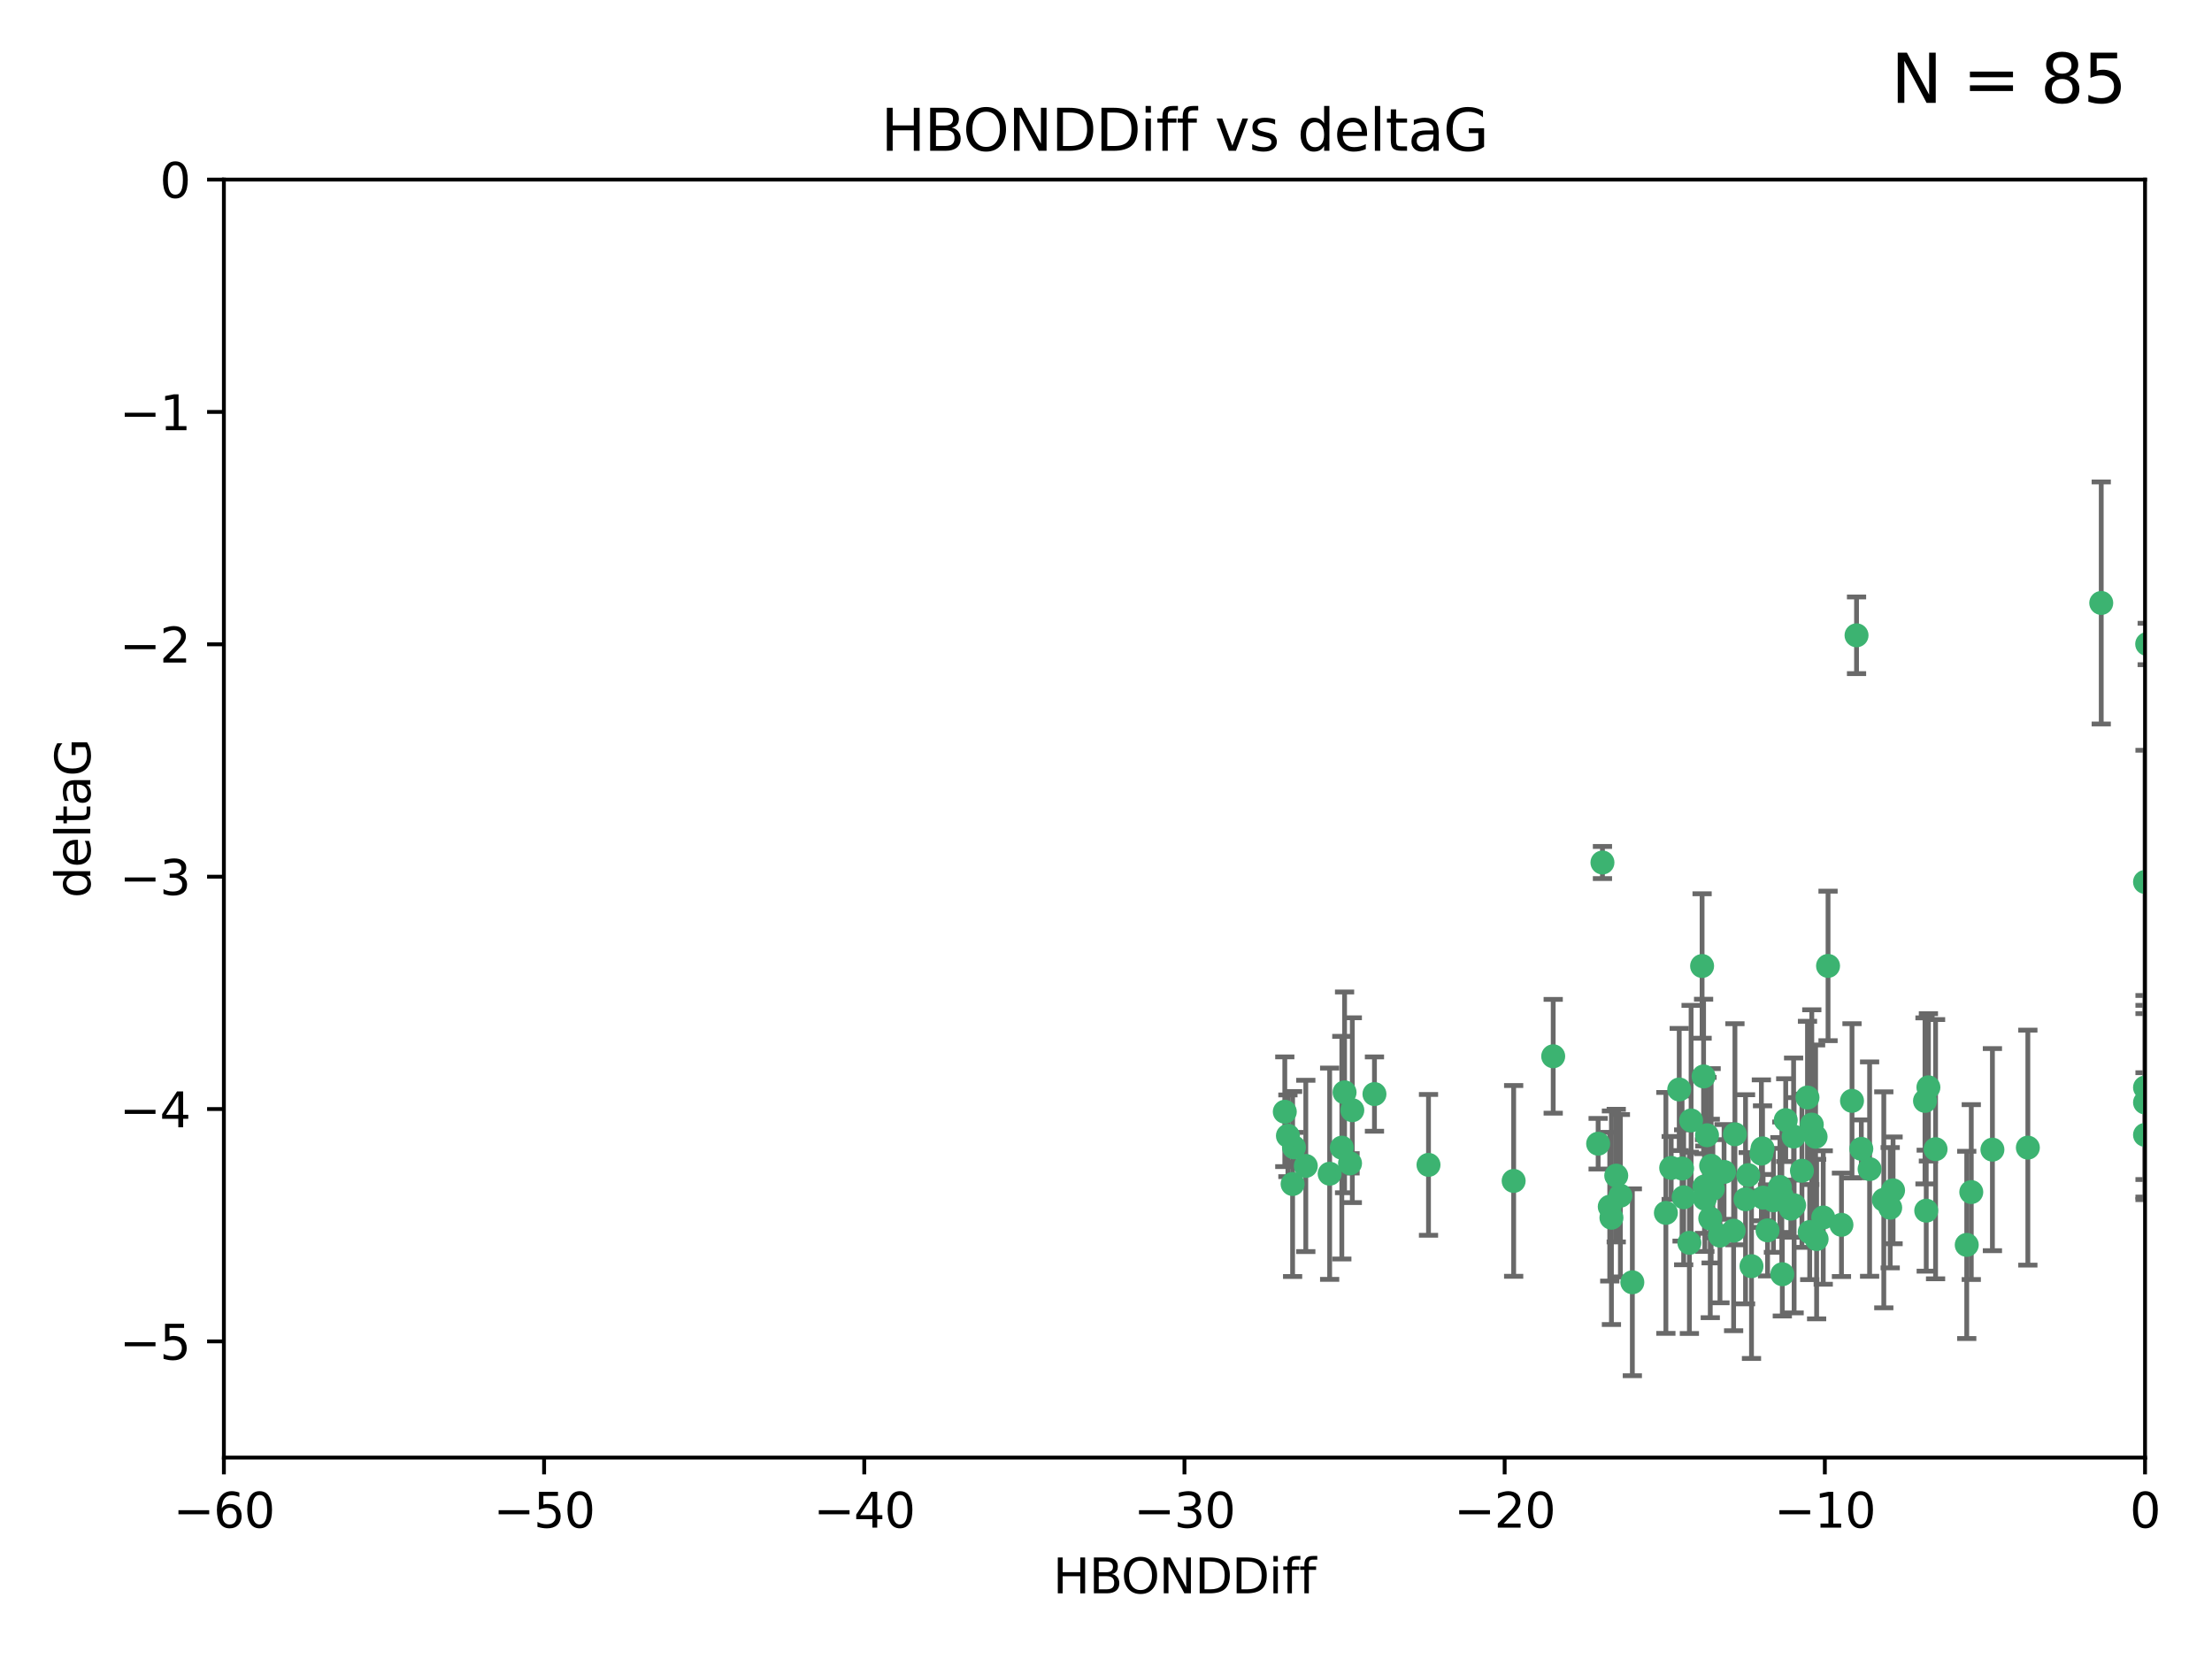 <?xml version="1.0" encoding="utf-8" standalone="no"?>
<!DOCTYPE svg PUBLIC "-//W3C//DTD SVG 1.1//EN"
  "http://www.w3.org/Graphics/SVG/1.1/DTD/svg11.dtd">
<svg xmlns:xlink="http://www.w3.org/1999/xlink" width="460.8pt" height="345.6pt" viewBox="0 0 460.8 345.6" xmlns="http://www.w3.org/2000/svg" version="1.1">
 <defs>
  <style type="text/css">*{stroke-linejoin: round; stroke-linecap: butt}</style>
 </defs>
 <g id="figure_1">
  <g id="patch_1">
   <path d="M 0 345.6 
L 460.8 345.6 
L 460.8 0 
L 0 0 
z
" style="fill: #ffffff"/>
  </g>
  <g id="axes_1">
   <g id="patch_2">
    <path d="M 46.64 303.64 
L 446.85 303.64 
L 446.85 37.411 
L 46.64 37.411 
z
" style="fill: #ffffff"/>
   </g>
   <g id="PathCollection_1">
    <defs>
     <path id="mcc7eac11ce" d="M 0 1.118 
C 0.297 1.118 0.581 1 0.791 0.791 
C 1 0.581 1.118 0.297 1.118 0 
C 1.118 -0.297 1 -0.581 0.791 -0.791 
C 0.581 -1 0.297 -1.118 0 -1.118 
C -0.297 -1.118 -0.581 -1 -0.791 -0.791 
C -1 -0.581 -1.118 -0.297 -1.118 0 
C -1.118 0.297 -1 0.581 -0.791 0.791 
C -0.581 1 -0.297 1.118 0 1.118 
z
" style="stroke: #3cb371"/>
    </defs>
    <g clip-path="url(#pa9f3ffede5)">
     <use xlink:href="#mcc7eac11ce" x="335.341" y="251.376" style="fill: #3cb371; stroke: #3cb371"/>
     <use xlink:href="#mcc7eac11ce" x="364.189" y="244.802" style="fill: #3cb371; stroke: #3cb371"/>
     <use xlink:href="#mcc7eac11ce" x="351.931" y="258.906" style="fill: #3cb371; stroke: #3cb371"/>
     <use xlink:href="#mcc7eac11ce" x="368.215" y="256.313" style="fill: #3cb371; stroke: #3cb371"/>
     <use xlink:href="#mcc7eac11ce" x="373.059" y="251.786" style="fill: #3cb371; stroke: #3cb371"/>
     <use xlink:href="#mcc7eac11ce" x="377.43" y="234.279" style="fill: #3cb371; stroke: #3cb371"/>
     <use xlink:href="#mcc7eac11ce" x="337.557" y="249.089" style="fill: #3cb371; stroke: #3cb371"/>
     <use xlink:href="#mcc7eac11ce" x="373.64" y="236.761" style="fill: #3cb371; stroke: #3cb371"/>
     <use xlink:href="#mcc7eac11ce" x="340.047" y="267.123" style="fill: #3cb371; stroke: #3cb371"/>
     <use xlink:href="#mcc7eac11ce" x="335.69" y="253.675" style="fill: #3cb371; stroke: #3cb371"/>
     <use xlink:href="#mcc7eac11ce" x="272.022" y="242.885" style="fill: #3cb371; stroke: #3cb371"/>
     <use xlink:href="#mcc7eac11ce" x="371.188" y="249.184" style="fill: #3cb371; stroke: #3cb371"/>
     <use xlink:href="#mcc7eac11ce" x="336.694" y="244.904" style="fill: #3cb371; stroke: #3cb371"/>
     <use xlink:href="#mcc7eac11ce" x="315.323" y="246.006" style="fill: #3cb371; stroke: #3cb371"/>
     <use xlink:href="#mcc7eac11ce" x="383.608" y="255.153" style="fill: #3cb371; stroke: #3cb371"/>
     <use xlink:href="#mcc7eac11ce" x="269.556" y="239.006" style="fill: #3cb371; stroke: #3cb371"/>
     <use xlink:href="#mcc7eac11ce" x="361.144" y="256.374" style="fill: #3cb371; stroke: #3cb371"/>
     <use xlink:href="#mcc7eac11ce" x="366.927" y="240.322" style="fill: #3cb371; stroke: #3cb371"/>
     <use xlink:href="#mcc7eac11ce" x="350.738" y="249.42" style="fill: #3cb371; stroke: #3cb371"/>
     <use xlink:href="#mcc7eac11ce" x="378.435" y="258.124" style="fill: #3cb371; stroke: #3cb371"/>
     <use xlink:href="#mcc7eac11ce" x="280.099" y="227.56" style="fill: #3cb371; stroke: #3cb371"/>
     <use xlink:href="#mcc7eac11ce" x="281.711" y="231.275" style="fill: #3cb371; stroke: #3cb371"/>
     <use xlink:href="#mcc7eac11ce" x="332.922" y="238.257" style="fill: #3cb371; stroke: #3cb371"/>
     <use xlink:href="#mcc7eac11ce" x="279.527" y="239.079" style="fill: #3cb371; stroke: #3cb371"/>
     <use xlink:href="#mcc7eac11ce" x="361.418" y="236.29" style="fill: #3cb371; stroke: #3cb371"/>
     <use xlink:href="#mcc7eac11ce" x="370.791" y="247.264" style="fill: #3cb371; stroke: #3cb371"/>
     <use xlink:href="#mcc7eac11ce" x="348.14" y="243.297" style="fill: #3cb371; stroke: #3cb371"/>
     <use xlink:href="#mcc7eac11ce" x="352.286" y="233.408" style="fill: #3cb371; stroke: #3cb371"/>
     <use xlink:href="#mcc7eac11ce" x="378.221" y="236.812" style="fill: #3cb371; stroke: #3cb371"/>
     <use xlink:href="#mcc7eac11ce" x="363.626" y="249.834" style="fill: #3cb371; stroke: #3cb371"/>
     <use xlink:href="#mcc7eac11ce" x="281.237" y="242.343" style="fill: #3cb371; stroke: #3cb371"/>
     <use xlink:href="#mcc7eac11ce" x="389.473" y="243.546" style="fill: #3cb371; stroke: #3cb371"/>
     <use xlink:href="#mcc7eac11ce" x="347.034" y="252.67" style="fill: #3cb371; stroke: #3cb371"/>
     <use xlink:href="#mcc7eac11ce" x="276.992" y="244.506" style="fill: #3cb371; stroke: #3cb371"/>
     <use xlink:href="#mcc7eac11ce" x="269.274" y="246.652" style="fill: #3cb371; stroke: #3cb371"/>
     <use xlink:href="#mcc7eac11ce" x="356.28" y="253.824" style="fill: #3cb371; stroke: #3cb371"/>
     <use xlink:href="#mcc7eac11ce" x="358.301" y="257.405" style="fill: #3cb371; stroke: #3cb371"/>
     <use xlink:href="#mcc7eac11ce" x="373.75" y="251.078" style="fill: #3cb371; stroke: #3cb371"/>
     <use xlink:href="#mcc7eac11ce" x="364.868" y="263.771" style="fill: #3cb371; stroke: #3cb371"/>
     <use xlink:href="#mcc7eac11ce" x="355.151" y="249.721" style="fill: #3cb371; stroke: #3cb371"/>
     <use xlink:href="#mcc7eac11ce" x="367.286" y="249.489" style="fill: #3cb371; stroke: #3cb371"/>
     <use xlink:href="#mcc7eac11ce" x="379.813" y="253.628" style="fill: #3cb371; stroke: #3cb371"/>
     <use xlink:href="#mcc7eac11ce" x="393.763" y="251.587" style="fill: #3cb371; stroke: #3cb371"/>
     <use xlink:href="#mcc7eac11ce" x="367.169" y="239.231" style="fill: #3cb371; stroke: #3cb371"/>
     <use xlink:href="#mcc7eac11ce" x="356.818" y="247.636" style="fill: #3cb371; stroke: #3cb371"/>
     <use xlink:href="#mcc7eac11ce" x="375.375" y="243.883" style="fill: #3cb371; stroke: #3cb371"/>
     <use xlink:href="#mcc7eac11ce" x="380.815" y="201.217" style="fill: #3cb371; stroke: #3cb371"/>
     <use xlink:href="#mcc7eac11ce" x="369.439" y="250.053" style="fill: #3cb371; stroke: #3cb371"/>
     <use xlink:href="#mcc7eac11ce" x="286.325" y="227.915" style="fill: #3cb371; stroke: #3cb371"/>
     <use xlink:href="#mcc7eac11ce" x="371.289" y="265.443" style="fill: #3cb371; stroke: #3cb371"/>
     <use xlink:href="#mcc7eac11ce" x="392.43" y="249.947" style="fill: #3cb371; stroke: #3cb371"/>
     <use xlink:href="#mcc7eac11ce" x="376.997" y="256.665" style="fill: #3cb371; stroke: #3cb371"/>
     <use xlink:href="#mcc7eac11ce" x="355.078" y="247.167" style="fill: #3cb371; stroke: #3cb371"/>
     <use xlink:href="#mcc7eac11ce" x="387.747" y="239.326" style="fill: #3cb371; stroke: #3cb371"/>
     <use xlink:href="#mcc7eac11ce" x="385.806" y="229.326" style="fill: #3cb371; stroke: #3cb371"/>
     <use xlink:href="#mcc7eac11ce" x="354.578" y="201.236" style="fill: #3cb371; stroke: #3cb371"/>
     <use xlink:href="#mcc7eac11ce" x="356.461" y="242.854" style="fill: #3cb371; stroke: #3cb371"/>
     <use xlink:href="#mcc7eac11ce" x="386.75" y="132.347" style="fill: #3cb371; stroke: #3cb371"/>
     <use xlink:href="#mcc7eac11ce" x="359.153" y="244.134" style="fill: #3cb371; stroke: #3cb371"/>
     <use xlink:href="#mcc7eac11ce" x="371.999" y="233.345" style="fill: #3cb371; stroke: #3cb371"/>
     <use xlink:href="#mcc7eac11ce" x="350.408" y="243.424" style="fill: #3cb371; stroke: #3cb371"/>
     <use xlink:href="#mcc7eac11ce" x="409.709" y="259.335" style="fill: #3cb371; stroke: #3cb371"/>
     <use xlink:href="#mcc7eac11ce" x="354.889" y="224.244" style="fill: #3cb371; stroke: #3cb371"/>
     <use xlink:href="#mcc7eac11ce" x="267.647" y="231.598" style="fill: #3cb371; stroke: #3cb371"/>
     <use xlink:href="#mcc7eac11ce" x="437.727" y="125.606" style="fill: #3cb371; stroke: #3cb371"/>
     <use xlink:href="#mcc7eac11ce" x="268.297" y="236.603" style="fill: #3cb371; stroke: #3cb371"/>
     <use xlink:href="#mcc7eac11ce" x="446.85" y="236.42" style="fill: #3cb371; stroke: #3cb371"/>
     <use xlink:href="#mcc7eac11ce" x="401.269" y="252.205" style="fill: #3cb371; stroke: #3cb371"/>
     <use xlink:href="#mcc7eac11ce" x="410.653" y="248.33" style="fill: #3cb371; stroke: #3cb371"/>
     <use xlink:href="#mcc7eac11ce" x="323.561" y="220.042" style="fill: #3cb371; stroke: #3cb371"/>
     <use xlink:href="#mcc7eac11ce" x="297.583" y="242.663" style="fill: #3cb371; stroke: #3cb371"/>
     <use xlink:href="#mcc7eac11ce" x="355.603" y="236.492" style="fill: #3cb371; stroke: #3cb371"/>
     <use xlink:href="#mcc7eac11ce" x="376.533" y="228.634" style="fill: #3cb371; stroke: #3cb371"/>
     <use xlink:href="#mcc7eac11ce" x="401.723" y="226.513" style="fill: #3cb371; stroke: #3cb371"/>
     <use xlink:href="#mcc7eac11ce" x="401.013" y="229.336" style="fill: #3cb371; stroke: #3cb371"/>
     <use xlink:href="#mcc7eac11ce" x="422.439" y="239.073" style="fill: #3cb371; stroke: #3cb371"/>
     <use xlink:href="#mcc7eac11ce" x="446.85" y="183.726" style="fill: #3cb371; stroke: #3cb371"/>
     <use xlink:href="#mcc7eac11ce" x="349.815" y="226.96" style="fill: #3cb371; stroke: #3cb371"/>
     <use xlink:href="#mcc7eac11ce" x="446.85" y="229.664" style="fill: #3cb371; stroke: #3cb371"/>
     <use xlink:href="#mcc7eac11ce" x="394.36" y="247.971" style="fill: #3cb371; stroke: #3cb371"/>
     <use xlink:href="#mcc7eac11ce" x="415.057" y="239.49" style="fill: #3cb371; stroke: #3cb371"/>
     <use xlink:href="#mcc7eac11ce" x="403.215" y="239.393" style="fill: #3cb371; stroke: #3cb371"/>
     <use xlink:href="#mcc7eac11ce" x="447.3" y="134.155" style="fill: #3cb371; stroke: #3cb371"/>
     <use xlink:href="#mcc7eac11ce" x="333.82" y="179.678" style="fill: #3cb371; stroke: #3cb371"/>
     <use xlink:href="#mcc7eac11ce" x="446.85" y="226.55" style="fill: #3cb371; stroke: #3cb371"/>
    </g>
   </g>
   <g id="matplotlib.axis_1">
    <g id="xtick_1">
     <g id="line2d_1">
      <defs>
       <path id="md12e8093ef" d="M 0 0 
L 0 3.5 
" style="stroke: #000000; stroke-width: 0.8"/>
      </defs>
      <g>
       <use xlink:href="#md12e8093ef" x="46.64" y="303.64" style="stroke: #000000; stroke-width: 0.8"/>
      </g>
     </g>
     <g id="text_1">
      <!-- −60 -->
      <g transform="translate(36.088 318.238)scale(0.1 -0.1)">
       <defs>
        <path id="DejaVuSans-2212" d="M 678 2272 
L 4684 2272 
L 4684 1741 
L 678 1741 
L 678 2272 
z
" transform="scale(0.016)"/>
        <path id="DejaVuSans-36" d="M 2113 2584 
Q 1688 2584 1439 2293 
Q 1191 2003 1191 1497 
Q 1191 994 1439 701 
Q 1688 409 2113 409 
Q 2538 409 2786 701 
Q 3034 994 3034 1497 
Q 3034 2003 2786 2293 
Q 2538 2584 2113 2584 
z
M 3366 4563 
L 3366 3988 
Q 3128 4100 2886 4159 
Q 2644 4219 2406 4219 
Q 1781 4219 1451 3797 
Q 1122 3375 1075 2522 
Q 1259 2794 1537 2939 
Q 1816 3084 2150 3084 
Q 2853 3084 3261 2657 
Q 3669 2231 3669 1497 
Q 3669 778 3244 343 
Q 2819 -91 2113 -91 
Q 1303 -91 875 529 
Q 447 1150 447 2328 
Q 447 3434 972 4092 
Q 1497 4750 2381 4750 
Q 2619 4750 2861 4703 
Q 3103 4656 3366 4563 
z
" transform="scale(0.016)"/>
        <path id="DejaVuSans-30" d="M 2034 4250 
Q 1547 4250 1301 3770 
Q 1056 3291 1056 2328 
Q 1056 1369 1301 889 
Q 1547 409 2034 409 
Q 2525 409 2770 889 
Q 3016 1369 3016 2328 
Q 3016 3291 2770 3770 
Q 2525 4250 2034 4250 
z
M 2034 4750 
Q 2819 4750 3233 4129 
Q 3647 3509 3647 2328 
Q 3647 1150 3233 529 
Q 2819 -91 2034 -91 
Q 1250 -91 836 529 
Q 422 1150 422 2328 
Q 422 3509 836 4129 
Q 1250 4750 2034 4750 
z
" transform="scale(0.016)"/>
       </defs>
       <use xlink:href="#DejaVuSans-2212"/>
       <use xlink:href="#DejaVuSans-36" x="83.789"/>
       <use xlink:href="#DejaVuSans-30" x="147.412"/>
      </g>
     </g>
    </g>
    <g id="xtick_2">
     <g id="line2d_2">
      <g>
       <use xlink:href="#md12e8093ef" x="113.342" y="303.64" style="stroke: #000000; stroke-width: 0.8"/>
      </g>
     </g>
     <g id="text_2">
      <!-- −50 -->
      <g transform="translate(102.789 318.238)scale(0.1 -0.1)">
       <defs>
        <path id="DejaVuSans-35" d="M 691 4666 
L 3169 4666 
L 3169 4134 
L 1269 4134 
L 1269 2991 
Q 1406 3038 1543 3061 
Q 1681 3084 1819 3084 
Q 2600 3084 3056 2656 
Q 3513 2228 3513 1497 
Q 3513 744 3044 326 
Q 2575 -91 1722 -91 
Q 1428 -91 1123 -41 
Q 819 9 494 109 
L 494 744 
Q 775 591 1075 516 
Q 1375 441 1709 441 
Q 2250 441 2565 725 
Q 2881 1009 2881 1497 
Q 2881 1984 2565 2268 
Q 2250 2553 1709 2553 
Q 1456 2553 1204 2497 
Q 953 2441 691 2322 
L 691 4666 
z
" transform="scale(0.016)"/>
       </defs>
       <use xlink:href="#DejaVuSans-2212"/>
       <use xlink:href="#DejaVuSans-35" x="83.789"/>
       <use xlink:href="#DejaVuSans-30" x="147.412"/>
      </g>
     </g>
    </g>
    <g id="xtick_3">
     <g id="line2d_3">
      <g>
       <use xlink:href="#md12e8093ef" x="180.043" y="303.64" style="stroke: #000000; stroke-width: 0.8"/>
      </g>
     </g>
     <g id="text_3">
      <!-- −40 -->
      <g transform="translate(169.491 318.238)scale(0.1 -0.1)">
       <defs>
        <path id="DejaVuSans-34" d="M 2419 4116 
L 825 1625 
L 2419 1625 
L 2419 4116 
z
M 2253 4666 
L 3047 4666 
L 3047 1625 
L 3713 1625 
L 3713 1100 
L 3047 1100 
L 3047 0 
L 2419 0 
L 2419 1100 
L 313 1100 
L 313 1709 
L 2253 4666 
z
" transform="scale(0.016)"/>
       </defs>
       <use xlink:href="#DejaVuSans-2212"/>
       <use xlink:href="#DejaVuSans-34" x="83.789"/>
       <use xlink:href="#DejaVuSans-30" x="147.412"/>
      </g>
     </g>
    </g>
    <g id="xtick_4">
     <g id="line2d_4">
      <g>
       <use xlink:href="#md12e8093ef" x="246.745" y="303.64" style="stroke: #000000; stroke-width: 0.8"/>
      </g>
     </g>
     <g id="text_4">
      <!-- −30 -->
      <g transform="translate(236.193 318.238)scale(0.1 -0.1)">
       <defs>
        <path id="DejaVuSans-33" d="M 2597 2516 
Q 3050 2419 3304 2112 
Q 3559 1806 3559 1356 
Q 3559 666 3084 287 
Q 2609 -91 1734 -91 
Q 1441 -91 1130 -33 
Q 819 25 488 141 
L 488 750 
Q 750 597 1062 519 
Q 1375 441 1716 441 
Q 2309 441 2620 675 
Q 2931 909 2931 1356 
Q 2931 1769 2642 2001 
Q 2353 2234 1838 2234 
L 1294 2234 
L 1294 2753 
L 1863 2753 
Q 2328 2753 2575 2939 
Q 2822 3125 2822 3475 
Q 2822 3834 2567 4026 
Q 2313 4219 1838 4219 
Q 1578 4219 1281 4162 
Q 984 4106 628 3988 
L 628 4550 
Q 988 4650 1302 4700 
Q 1616 4750 1894 4750 
Q 2613 4750 3031 4423 
Q 3450 4097 3450 3541 
Q 3450 3153 3228 2886 
Q 3006 2619 2597 2516 
z
" transform="scale(0.016)"/>
       </defs>
       <use xlink:href="#DejaVuSans-2212"/>
       <use xlink:href="#DejaVuSans-33" x="83.789"/>
       <use xlink:href="#DejaVuSans-30" x="147.412"/>
      </g>
     </g>
    </g>
    <g id="xtick_5">
     <g id="line2d_5">
      <g>
       <use xlink:href="#md12e8093ef" x="313.447" y="303.64" style="stroke: #000000; stroke-width: 0.8"/>
      </g>
     </g>
     <g id="text_5">
      <!-- −20 -->
      <g transform="translate(302.894 318.238)scale(0.1 -0.1)">
       <defs>
        <path id="DejaVuSans-32" d="M 1228 531 
L 3431 531 
L 3431 0 
L 469 0 
L 469 531 
Q 828 903 1448 1529 
Q 2069 2156 2228 2338 
Q 2531 2678 2651 2914 
Q 2772 3150 2772 3378 
Q 2772 3750 2511 3984 
Q 2250 4219 1831 4219 
Q 1534 4219 1204 4116 
Q 875 4013 500 3803 
L 500 4441 
Q 881 4594 1212 4672 
Q 1544 4750 1819 4750 
Q 2544 4750 2975 4387 
Q 3406 4025 3406 3419 
Q 3406 3131 3298 2873 
Q 3191 2616 2906 2266 
Q 2828 2175 2409 1742 
Q 1991 1309 1228 531 
z
" transform="scale(0.016)"/>
       </defs>
       <use xlink:href="#DejaVuSans-2212"/>
       <use xlink:href="#DejaVuSans-32" x="83.789"/>
       <use xlink:href="#DejaVuSans-30" x="147.412"/>
      </g>
     </g>
    </g>
    <g id="xtick_6">
     <g id="line2d_6">
      <g>
       <use xlink:href="#md12e8093ef" x="380.148" y="303.64" style="stroke: #000000; stroke-width: 0.8"/>
      </g>
     </g>
     <g id="text_6">
      <!-- −10 -->
      <g transform="translate(369.596 318.238)scale(0.1 -0.1)">
       <defs>
        <path id="DejaVuSans-31" d="M 794 531 
L 1825 531 
L 1825 4091 
L 703 3866 
L 703 4441 
L 1819 4666 
L 2450 4666 
L 2450 531 
L 3481 531 
L 3481 0 
L 794 0 
L 794 531 
z
" transform="scale(0.016)"/>
       </defs>
       <use xlink:href="#DejaVuSans-2212"/>
       <use xlink:href="#DejaVuSans-31" x="83.789"/>
       <use xlink:href="#DejaVuSans-30" x="147.412"/>
      </g>
     </g>
    </g>
    <g id="xtick_7">
     <g id="line2d_7">
      <g>
       <use xlink:href="#md12e8093ef" x="446.85" y="303.64" style="stroke: #000000; stroke-width: 0.8"/>
      </g>
     </g>
     <g id="text_7">
      <!-- 0 -->
      <g transform="translate(443.669 318.238)scale(0.1 -0.1)">
       <use xlink:href="#DejaVuSans-30"/>
      </g>
     </g>
    </g>
    <g id="text_8">
     <!-- HBONDDiff -->
     <g transform="translate(219.356 331.917)scale(0.1 -0.1)">
      <defs>
       <path id="DejaVuSans-48" d="M 628 4666 
L 1259 4666 
L 1259 2753 
L 3553 2753 
L 3553 4666 
L 4184 4666 
L 4184 0 
L 3553 0 
L 3553 2222 
L 1259 2222 
L 1259 0 
L 628 0 
L 628 4666 
z
" transform="scale(0.016)"/>
       <path id="DejaVuSans-42" d="M 1259 2228 
L 1259 519 
L 2272 519 
Q 2781 519 3026 730 
Q 3272 941 3272 1375 
Q 3272 1813 3026 2020 
Q 2781 2228 2272 2228 
L 1259 2228 
z
M 1259 4147 
L 1259 2741 
L 2194 2741 
Q 2656 2741 2882 2914 
Q 3109 3088 3109 3444 
Q 3109 3797 2882 3972 
Q 2656 4147 2194 4147 
L 1259 4147 
z
M 628 4666 
L 2241 4666 
Q 2963 4666 3353 4366 
Q 3744 4066 3744 3513 
Q 3744 3084 3544 2831 
Q 3344 2578 2956 2516 
Q 3422 2416 3680 2098 
Q 3938 1781 3938 1306 
Q 3938 681 3513 340 
Q 3088 0 2303 0 
L 628 0 
L 628 4666 
z
" transform="scale(0.016)"/>
       <path id="DejaVuSans-4f" d="M 2522 4238 
Q 1834 4238 1429 3725 
Q 1025 3213 1025 2328 
Q 1025 1447 1429 934 
Q 1834 422 2522 422 
Q 3209 422 3611 934 
Q 4013 1447 4013 2328 
Q 4013 3213 3611 3725 
Q 3209 4238 2522 4238 
z
M 2522 4750 
Q 3503 4750 4090 4092 
Q 4678 3434 4678 2328 
Q 4678 1225 4090 567 
Q 3503 -91 2522 -91 
Q 1538 -91 948 565 
Q 359 1222 359 2328 
Q 359 3434 948 4092 
Q 1538 4750 2522 4750 
z
" transform="scale(0.016)"/>
       <path id="DejaVuSans-4e" d="M 628 4666 
L 1478 4666 
L 3547 763 
L 3547 4666 
L 4159 4666 
L 4159 0 
L 3309 0 
L 1241 3903 
L 1241 0 
L 628 0 
L 628 4666 
z
" transform="scale(0.016)"/>
       <path id="DejaVuSans-44" d="M 1259 4147 
L 1259 519 
L 2022 519 
Q 2988 519 3436 956 
Q 3884 1394 3884 2338 
Q 3884 3275 3436 3711 
Q 2988 4147 2022 4147 
L 1259 4147 
z
M 628 4666 
L 1925 4666 
Q 3281 4666 3915 4102 
Q 4550 3538 4550 2338 
Q 4550 1131 3912 565 
Q 3275 0 1925 0 
L 628 0 
L 628 4666 
z
" transform="scale(0.016)"/>
       <path id="DejaVuSans-69" d="M 603 3500 
L 1178 3500 
L 1178 0 
L 603 0 
L 603 3500 
z
M 603 4863 
L 1178 4863 
L 1178 4134 
L 603 4134 
L 603 4863 
z
" transform="scale(0.016)"/>
       <path id="DejaVuSans-66" d="M 2375 4863 
L 2375 4384 
L 1825 4384 
Q 1516 4384 1395 4259 
Q 1275 4134 1275 3809 
L 1275 3500 
L 2222 3500 
L 2222 3053 
L 1275 3053 
L 1275 0 
L 697 0 
L 697 3053 
L 147 3053 
L 147 3500 
L 697 3500 
L 697 3744 
Q 697 4328 969 4595 
Q 1241 4863 1831 4863 
L 2375 4863 
z
" transform="scale(0.016)"/>
      </defs>
      <use xlink:href="#DejaVuSans-48"/>
      <use xlink:href="#DejaVuSans-42" x="75.195"/>
      <use xlink:href="#DejaVuSans-4f" x="142.049"/>
      <use xlink:href="#DejaVuSans-4e" x="220.76"/>
      <use xlink:href="#DejaVuSans-44" x="295.564"/>
      <use xlink:href="#DejaVuSans-44" x="372.566"/>
      <use xlink:href="#DejaVuSans-69" x="449.568"/>
      <use xlink:href="#DejaVuSans-66" x="477.352"/>
      <use xlink:href="#DejaVuSans-66" x="512.557"/>
     </g>
    </g>
   </g>
   <g id="matplotlib.axis_2">
    <g id="ytick_1">
     <g id="line2d_8">
      <defs>
       <path id="mfa9d9ffec0" d="M 0 0 
L -3.5 0 
" style="stroke: #000000; stroke-width: 0.8"/>
      </defs>
      <g>
       <use xlink:href="#mfa9d9ffec0" x="46.64" y="279.437" style="stroke: #000000; stroke-width: 0.8"/>
      </g>
     </g>
     <g id="text_9">
      <!-- −5 -->
      <g transform="translate(24.898 283.237)scale(0.1 -0.1)">
       <use xlink:href="#DejaVuSans-2212"/>
       <use xlink:href="#DejaVuSans-35" x="83.789"/>
      </g>
     </g>
    </g>
    <g id="ytick_2">
     <g id="line2d_9">
      <g>
       <use xlink:href="#mfa9d9ffec0" x="46.64" y="231.032" style="stroke: #000000; stroke-width: 0.8"/>
      </g>
     </g>
     <g id="text_10">
      <!-- −4 -->
      <g transform="translate(24.898 234.831)scale(0.1 -0.1)">
       <use xlink:href="#DejaVuSans-2212"/>
       <use xlink:href="#DejaVuSans-34" x="83.789"/>
      </g>
     </g>
    </g>
    <g id="ytick_3">
     <g id="line2d_10">
      <g>
       <use xlink:href="#mfa9d9ffec0" x="46.64" y="182.627" style="stroke: #000000; stroke-width: 0.8"/>
      </g>
     </g>
     <g id="text_11">
      <!-- −3 -->
      <g transform="translate(24.898 186.426)scale(0.1 -0.1)">
       <use xlink:href="#DejaVuSans-2212"/>
       <use xlink:href="#DejaVuSans-33" x="83.789"/>
      </g>
     </g>
    </g>
    <g id="ytick_4">
     <g id="line2d_11">
      <g>
       <use xlink:href="#mfa9d9ffec0" x="46.64" y="134.222" style="stroke: #000000; stroke-width: 0.8"/>
      </g>
     </g>
     <g id="text_12">
      <!-- −2 -->
      <g transform="translate(24.898 138.021)scale(0.1 -0.1)">
       <use xlink:href="#DejaVuSans-2212"/>
       <use xlink:href="#DejaVuSans-32" x="83.789"/>
      </g>
     </g>
    </g>
    <g id="ytick_5">
     <g id="line2d_12">
      <g>
       <use xlink:href="#mfa9d9ffec0" x="46.64" y="85.816" style="stroke: #000000; stroke-width: 0.8"/>
      </g>
     </g>
     <g id="text_13">
      <!-- −1 -->
      <g transform="translate(24.898 89.616)scale(0.1 -0.1)">
       <use xlink:href="#DejaVuSans-2212"/>
       <use xlink:href="#DejaVuSans-31" x="83.789"/>
      </g>
     </g>
    </g>
    <g id="ytick_6">
     <g id="line2d_13">
      <g>
       <use xlink:href="#mfa9d9ffec0" x="46.64" y="37.411" style="stroke: #000000; stroke-width: 0.8"/>
      </g>
     </g>
     <g id="text_14">
      <!-- 0 -->
      <g transform="translate(33.278 41.21)scale(0.1 -0.1)">
       <use xlink:href="#DejaVuSans-30"/>
      </g>
     </g>
    </g>
    <g id="text_15">
     <!-- deltaG -->
     <g transform="translate(18.818 187.064)rotate(-90)scale(0.1 -0.1)">
      <defs>
       <path id="DejaVuSans-64" d="M 2906 2969 
L 2906 4863 
L 3481 4863 
L 3481 0 
L 2906 0 
L 2906 525 
Q 2725 213 2448 61 
Q 2172 -91 1784 -91 
Q 1150 -91 751 415 
Q 353 922 353 1747 
Q 353 2572 751 3078 
Q 1150 3584 1784 3584 
Q 2172 3584 2448 3432 
Q 2725 3281 2906 2969 
z
M 947 1747 
Q 947 1113 1208 752 
Q 1469 391 1925 391 
Q 2381 391 2643 752 
Q 2906 1113 2906 1747 
Q 2906 2381 2643 2742 
Q 2381 3103 1925 3103 
Q 1469 3103 1208 2742 
Q 947 2381 947 1747 
z
" transform="scale(0.016)"/>
       <path id="DejaVuSans-65" d="M 3597 1894 
L 3597 1613 
L 953 1613 
Q 991 1019 1311 708 
Q 1631 397 2203 397 
Q 2534 397 2845 478 
Q 3156 559 3463 722 
L 3463 178 
Q 3153 47 2828 -22 
Q 2503 -91 2169 -91 
Q 1331 -91 842 396 
Q 353 884 353 1716 
Q 353 2575 817 3079 
Q 1281 3584 2069 3584 
Q 2775 3584 3186 3129 
Q 3597 2675 3597 1894 
z
M 3022 2063 
Q 3016 2534 2758 2815 
Q 2500 3097 2075 3097 
Q 1594 3097 1305 2825 
Q 1016 2553 972 2059 
L 3022 2063 
z
" transform="scale(0.016)"/>
       <path id="DejaVuSans-6c" d="M 603 4863 
L 1178 4863 
L 1178 0 
L 603 0 
L 603 4863 
z
" transform="scale(0.016)"/>
       <path id="DejaVuSans-74" d="M 1172 4494 
L 1172 3500 
L 2356 3500 
L 2356 3053 
L 1172 3053 
L 1172 1153 
Q 1172 725 1289 603 
Q 1406 481 1766 481 
L 2356 481 
L 2356 0 
L 1766 0 
Q 1100 0 847 248 
Q 594 497 594 1153 
L 594 3053 
L 172 3053 
L 172 3500 
L 594 3500 
L 594 4494 
L 1172 4494 
z
" transform="scale(0.016)"/>
       <path id="DejaVuSans-61" d="M 2194 1759 
Q 1497 1759 1228 1600 
Q 959 1441 959 1056 
Q 959 750 1161 570 
Q 1363 391 1709 391 
Q 2188 391 2477 730 
Q 2766 1069 2766 1631 
L 2766 1759 
L 2194 1759 
z
M 3341 1997 
L 3341 0 
L 2766 0 
L 2766 531 
Q 2569 213 2275 61 
Q 1981 -91 1556 -91 
Q 1019 -91 701 211 
Q 384 513 384 1019 
Q 384 1609 779 1909 
Q 1175 2209 1959 2209 
L 2766 2209 
L 2766 2266 
Q 2766 2663 2505 2880 
Q 2244 3097 1772 3097 
Q 1472 3097 1187 3025 
Q 903 2953 641 2809 
L 641 3341 
Q 956 3463 1253 3523 
Q 1550 3584 1831 3584 
Q 2591 3584 2966 3190 
Q 3341 2797 3341 1997 
z
" transform="scale(0.016)"/>
       <path id="DejaVuSans-47" d="M 3809 666 
L 3809 1919 
L 2778 1919 
L 2778 2438 
L 4434 2438 
L 4434 434 
Q 4069 175 3628 42 
Q 3188 -91 2688 -91 
Q 1594 -91 976 548 
Q 359 1188 359 2328 
Q 359 3472 976 4111 
Q 1594 4750 2688 4750 
Q 3144 4750 3555 4637 
Q 3966 4525 4313 4306 
L 4313 3634 
Q 3963 3931 3569 4081 
Q 3175 4231 2741 4231 
Q 1884 4231 1454 3753 
Q 1025 3275 1025 2328 
Q 1025 1384 1454 906 
Q 1884 428 2741 428 
Q 3075 428 3337 486 
Q 3600 544 3809 666 
z
" transform="scale(0.016)"/>
      </defs>
      <use xlink:href="#DejaVuSans-64"/>
      <use xlink:href="#DejaVuSans-65" x="63.477"/>
      <use xlink:href="#DejaVuSans-6c" x="125"/>
      <use xlink:href="#DejaVuSans-74" x="152.783"/>
      <use xlink:href="#DejaVuSans-61" x="191.992"/>
      <use xlink:href="#DejaVuSans-47" x="253.271"/>
     </g>
    </g>
   </g>
   <g id="LineCollection_1">
    <path d="M 335.341 266.868 
L 335.341 235.885 
" clip-path="url(#pa9f3ffede5)" style="fill: none; stroke: #696969"/>
    <path d="M 364.189 249.5 
L 364.189 240.104 
" clip-path="url(#pa9f3ffede5)" style="fill: none; stroke: #696969"/>
    <path d="M 351.931 277.791 
L 351.931 240.02 
" clip-path="url(#pa9f3ffede5)" style="fill: none; stroke: #696969"/>
    <path d="M 368.215 265.803 
L 368.215 246.824 
" clip-path="url(#pa9f3ffede5)" style="fill: none; stroke: #696969"/>
    <path d="M 373.059 257.734 
L 373.059 245.838 
" clip-path="url(#pa9f3ffede5)" style="fill: none; stroke: #696969"/>
    <path d="M 377.43 258.2 
L 377.43 210.359 
" clip-path="url(#pa9f3ffede5)" style="fill: none; stroke: #696969"/>
    <path d="M 337.557 266.002 
L 337.557 232.177 
" clip-path="url(#pa9f3ffede5)" style="fill: none; stroke: #696969"/>
    <path d="M 373.64 253.12 
L 373.64 220.402 
" clip-path="url(#pa9f3ffede5)" style="fill: none; stroke: #696969"/>
    <path d="M 340.047 286.59 
L 340.047 247.657 
" clip-path="url(#pa9f3ffede5)" style="fill: none; stroke: #696969"/>
    <path d="M 335.69 275.917 
L 335.69 231.432 
" clip-path="url(#pa9f3ffede5)" style="fill: none; stroke: #696969"/>
    <path d="M 272.022 260.726 
L 272.022 225.044 
" clip-path="url(#pa9f3ffede5)" style="fill: none; stroke: #696969"/>
    <path d="M 371.188 264.639 
L 371.188 233.729 
" clip-path="url(#pa9f3ffede5)" style="fill: none; stroke: #696969"/>
    <path d="M 336.694 258.718 
L 336.694 231.09 
" clip-path="url(#pa9f3ffede5)" style="fill: none; stroke: #696969"/>
    <path d="M 315.323 265.875 
L 315.323 226.137 
" clip-path="url(#pa9f3ffede5)" style="fill: none; stroke: #696969"/>
    <path d="M 383.608 265.926 
L 383.608 244.38 
" clip-path="url(#pa9f3ffede5)" style="fill: none; stroke: #696969"/>
    <path d="M 269.556 242.114 
L 269.556 235.899 
" clip-path="url(#pa9f3ffede5)" style="fill: none; stroke: #696969"/>
    <path d="M 361.144 277.212 
L 361.144 235.537 
" clip-path="url(#pa9f3ffede5)" style="fill: none; stroke: #696969"/>
    <path d="M 366.927 255.689 
L 366.927 224.955 
" clip-path="url(#pa9f3ffede5)" style="fill: none; stroke: #696969"/>
    <path d="M 350.738 263.474 
L 350.738 235.367 
" clip-path="url(#pa9f3ffede5)" style="fill: none; stroke: #696969"/>
    <path d="M 378.435 274.738 
L 378.435 241.51 
" clip-path="url(#pa9f3ffede5)" style="fill: none; stroke: #696969"/>
    <path d="M 280.099 248.472 
L 280.099 206.649 
" clip-path="url(#pa9f3ffede5)" style="fill: none; stroke: #696969"/>
    <path d="M 281.711 250.525 
L 281.711 212.026 
" clip-path="url(#pa9f3ffede5)" style="fill: none; stroke: #696969"/>
    <path d="M 332.922 243.53 
L 332.922 232.983 
" clip-path="url(#pa9f3ffede5)" style="fill: none; stroke: #696969"/>
    <path d="M 279.527 262.268 
L 279.527 215.889 
" clip-path="url(#pa9f3ffede5)" style="fill: none; stroke: #696969"/>
    <path d="M 361.418 259.32 
L 361.418 213.259 
" clip-path="url(#pa9f3ffede5)" style="fill: none; stroke: #696969"/>
    <path d="M 370.791 257.556 
L 370.791 236.972 
" clip-path="url(#pa9f3ffede5)" style="fill: none; stroke: #696969"/>
    <path d="M 348.14 249.844 
L 348.14 236.751 
" clip-path="url(#pa9f3ffede5)" style="fill: none; stroke: #696969"/>
    <path d="M 352.286 257.378 
L 352.286 209.438 
" clip-path="url(#pa9f3ffede5)" style="fill: none; stroke: #696969"/>
    <path d="M 378.221 255.933 
L 378.221 217.692 
" clip-path="url(#pa9f3ffede5)" style="fill: none; stroke: #696969"/>
    <path d="M 363.626 271.614 
L 363.626 228.054 
" clip-path="url(#pa9f3ffede5)" style="fill: none; stroke: #696969"/>
    <path d="M 281.237 244.362 
L 281.237 240.323 
" clip-path="url(#pa9f3ffede5)" style="fill: none; stroke: #696969"/>
    <path d="M 389.473 265.877 
L 389.473 221.215 
" clip-path="url(#pa9f3ffede5)" style="fill: none; stroke: #696969"/>
    <path d="M 347.034 277.765 
L 347.034 227.576 
" clip-path="url(#pa9f3ffede5)" style="fill: none; stroke: #696969"/>
    <path d="M 276.992 266.515 
L 276.992 222.497 
" clip-path="url(#pa9f3ffede5)" style="fill: none; stroke: #696969"/>
    <path d="M 269.274 265.921 
L 269.274 227.383 
" clip-path="url(#pa9f3ffede5)" style="fill: none; stroke: #696969"/>
    <path d="M 356.28 274.494 
L 356.28 233.154 
" clip-path="url(#pa9f3ffede5)" style="fill: none; stroke: #696969"/>
    <path d="M 358.301 271.395 
L 358.301 243.416 
" clip-path="url(#pa9f3ffede5)" style="fill: none; stroke: #696969"/>
    <path d="M 373.75 273.501 
L 373.75 228.654 
" clip-path="url(#pa9f3ffede5)" style="fill: none; stroke: #696969"/>
    <path d="M 364.868 282.994 
L 364.868 244.549 
" clip-path="url(#pa9f3ffede5)" style="fill: none; stroke: #696969"/>
    <path d="M 355.151 260.7 
L 355.151 238.741 
" clip-path="url(#pa9f3ffede5)" style="fill: none; stroke: #696969"/>
    <path d="M 367.286 254.312 
L 367.286 244.665 
" clip-path="url(#pa9f3ffede5)" style="fill: none; stroke: #696969"/>
    <path d="M 379.813 267.528 
L 379.813 239.727 
" clip-path="url(#pa9f3ffede5)" style="fill: none; stroke: #696969"/>
    <path d="M 393.763 264.121 
L 393.763 239.054 
" clip-path="url(#pa9f3ffede5)" style="fill: none; stroke: #696969"/>
    <path d="M 367.169 248.098 
L 367.169 230.363 
" clip-path="url(#pa9f3ffede5)" style="fill: none; stroke: #696969"/>
    <path d="M 356.818 257.858 
L 356.818 237.413 
" clip-path="url(#pa9f3ffede5)" style="fill: none; stroke: #696969"/>
    <path d="M 375.375 259.845 
L 375.375 227.921 
" clip-path="url(#pa9f3ffede5)" style="fill: none; stroke: #696969"/>
    <path d="M 380.815 216.787 
L 380.815 185.647 
" clip-path="url(#pa9f3ffede5)" style="fill: none; stroke: #696969"/>
    <path d="M 369.439 260.879 
L 369.439 239.228 
" clip-path="url(#pa9f3ffede5)" style="fill: none; stroke: #696969"/>
    <path d="M 286.325 235.653 
L 286.325 220.177 
" clip-path="url(#pa9f3ffede5)" style="fill: none; stroke: #696969"/>
    <path d="M 371.289 274.145 
L 371.289 256.742 
" clip-path="url(#pa9f3ffede5)" style="fill: none; stroke: #696969"/>
    <path d="M 392.43 272.441 
L 392.43 227.452 
" clip-path="url(#pa9f3ffede5)" style="fill: none; stroke: #696969"/>
    <path d="M 376.997 266.566 
L 376.997 246.764 
" clip-path="url(#pa9f3ffede5)" style="fill: none; stroke: #696969"/>
    <path d="M 355.078 256.928 
L 355.078 237.406 
" clip-path="url(#pa9f3ffede5)" style="fill: none; stroke: #696969"/>
    <path d="M 387.747 245.353 
L 387.747 233.299 
" clip-path="url(#pa9f3ffede5)" style="fill: none; stroke: #696969"/>
    <path d="M 385.806 245.399 
L 385.806 213.253 
" clip-path="url(#pa9f3ffede5)" style="fill: none; stroke: #696969"/>
    <path d="M 354.578 216.283 
L 354.578 186.188 
" clip-path="url(#pa9f3ffede5)" style="fill: none; stroke: #696969"/>
    <path d="M 356.461 263.089 
L 356.461 222.619 
" clip-path="url(#pa9f3ffede5)" style="fill: none; stroke: #696969"/>
    <path d="M 386.75 140.329 
L 386.75 124.364 
" clip-path="url(#pa9f3ffede5)" style="fill: none; stroke: #696969"/>
    <path d="M 359.153 254 
L 359.153 234.268 
" clip-path="url(#pa9f3ffede5)" style="fill: none; stroke: #696969"/>
    <path d="M 371.999 241.966 
L 371.999 224.723 
" clip-path="url(#pa9f3ffede5)" style="fill: none; stroke: #696969"/>
    <path d="M 350.408 258.54 
L 350.408 228.308 
" clip-path="url(#pa9f3ffede5)" style="fill: none; stroke: #696969"/>
    <path d="M 409.709 278.837 
L 409.709 239.833 
" clip-path="url(#pa9f3ffede5)" style="fill: none; stroke: #696969"/>
    <path d="M 354.889 240.338 
L 354.889 208.15 
" clip-path="url(#pa9f3ffede5)" style="fill: none; stroke: #696969"/>
    <path d="M 267.647 243.023 
L 267.647 220.173 
" clip-path="url(#pa9f3ffede5)" style="fill: none; stroke: #696969"/>
    <path d="M 437.727 150.816 
L 437.727 100.397 
" clip-path="url(#pa9f3ffede5)" style="fill: none; stroke: #696969"/>
    <path d="M 268.297 245.112 
L 268.297 228.095 
" clip-path="url(#pa9f3ffede5)" style="fill: none; stroke: #696969"/>
    <path d="M 446.85 249.374 
L 446.85 223.466 
" clip-path="url(#pa9f3ffede5)" style="fill: none; stroke: #696969"/>
    <path d="M 401.269 264.805 
L 401.269 239.605 
" clip-path="url(#pa9f3ffede5)" style="fill: none; stroke: #696969"/>
    <path d="M 410.653 266.543 
L 410.653 230.116 
" clip-path="url(#pa9f3ffede5)" style="fill: none; stroke: #696969"/>
    <path d="M 323.561 231.896 
L 323.561 208.187 
" clip-path="url(#pa9f3ffede5)" style="fill: none; stroke: #696969"/>
    <path d="M 297.583 257.326 
L 297.583 228 
" clip-path="url(#pa9f3ffede5)" style="fill: none; stroke: #696969"/>
    <path d="M 355.603 248.544 
L 355.603 224.44 
" clip-path="url(#pa9f3ffede5)" style="fill: none; stroke: #696969"/>
    <path d="M 376.533 244.515 
L 376.533 212.754 
" clip-path="url(#pa9f3ffede5)" style="fill: none; stroke: #696969"/>
    <path d="M 401.723 241.863 
L 401.723 211.163 
" clip-path="url(#pa9f3ffede5)" style="fill: none; stroke: #696969"/>
    <path d="M 401.013 246.633 
L 401.013 212.04 
" clip-path="url(#pa9f3ffede5)" style="fill: none; stroke: #696969"/>
    <path d="M 422.439 263.549 
L 422.439 214.597 
" clip-path="url(#pa9f3ffede5)" style="fill: none; stroke: #696969"/>
    <path d="M 446.85 211.154 
L 446.85 156.298 
" clip-path="url(#pa9f3ffede5)" style="fill: none; stroke: #696969"/>
    <path d="M 349.815 239.683 
L 349.815 214.238 
" clip-path="url(#pa9f3ffede5)" style="fill: none; stroke: #696969"/>
    <path d="M 446.85 249.899 
L 446.85 209.43 
" clip-path="url(#pa9f3ffede5)" style="fill: none; stroke: #696969"/>
    <path d="M 394.36 259.092 
L 394.36 236.85 
" clip-path="url(#pa9f3ffede5)" style="fill: none; stroke: #696969"/>
    <path d="M 415.057 260.544 
L 415.057 218.435 
" clip-path="url(#pa9f3ffede5)" style="fill: none; stroke: #696969"/>
    <path d="M 403.215 266.395 
L 403.215 212.39 
" clip-path="url(#pa9f3ffede5)" style="fill: none; stroke: #696969"/>
    <path d="M 447.3 138.469 
L 447.3 129.841 
" clip-path="url(#pa9f3ffede5)" style="fill: none; stroke: #696969"/>
    <path d="M 333.82 183.023 
L 333.82 176.334 
" clip-path="url(#pa9f3ffede5)" style="fill: none; stroke: #696969"/>
    <path d="M 446.85 245.718 
L 446.85 207.381 
" clip-path="url(#pa9f3ffede5)" style="fill: none; stroke: #696969"/>
   </g>
   <g id="line2d_14">
    <defs>
     <path id="mcf2e154a88" d="M 2 0 
L -2 -0 
" style="stroke: #696969"/>
    </defs>
    <g clip-path="url(#pa9f3ffede5)">
     <use xlink:href="#mcf2e154a88" x="335.341" y="266.868" style="fill: #696969; stroke: #696969"/>
     <use xlink:href="#mcf2e154a88" x="364.189" y="249.5" style="fill: #696969; stroke: #696969"/>
     <use xlink:href="#mcf2e154a88" x="351.931" y="277.791" style="fill: #696969; stroke: #696969"/>
     <use xlink:href="#mcf2e154a88" x="368.215" y="265.803" style="fill: #696969; stroke: #696969"/>
     <use xlink:href="#mcf2e154a88" x="373.059" y="257.734" style="fill: #696969; stroke: #696969"/>
     <use xlink:href="#mcf2e154a88" x="377.43" y="258.2" style="fill: #696969; stroke: #696969"/>
     <use xlink:href="#mcf2e154a88" x="337.557" y="266.002" style="fill: #696969; stroke: #696969"/>
     <use xlink:href="#mcf2e154a88" x="373.64" y="253.12" style="fill: #696969; stroke: #696969"/>
     <use xlink:href="#mcf2e154a88" x="340.047" y="286.59" style="fill: #696969; stroke: #696969"/>
     <use xlink:href="#mcf2e154a88" x="335.69" y="275.917" style="fill: #696969; stroke: #696969"/>
     <use xlink:href="#mcf2e154a88" x="272.022" y="260.726" style="fill: #696969; stroke: #696969"/>
     <use xlink:href="#mcf2e154a88" x="371.188" y="264.639" style="fill: #696969; stroke: #696969"/>
     <use xlink:href="#mcf2e154a88" x="336.694" y="258.718" style="fill: #696969; stroke: #696969"/>
     <use xlink:href="#mcf2e154a88" x="315.323" y="265.875" style="fill: #696969; stroke: #696969"/>
     <use xlink:href="#mcf2e154a88" x="383.608" y="265.926" style="fill: #696969; stroke: #696969"/>
     <use xlink:href="#mcf2e154a88" x="269.556" y="242.114" style="fill: #696969; stroke: #696969"/>
     <use xlink:href="#mcf2e154a88" x="361.144" y="277.212" style="fill: #696969; stroke: #696969"/>
     <use xlink:href="#mcf2e154a88" x="366.927" y="255.689" style="fill: #696969; stroke: #696969"/>
     <use xlink:href="#mcf2e154a88" x="350.738" y="263.474" style="fill: #696969; stroke: #696969"/>
     <use xlink:href="#mcf2e154a88" x="378.435" y="274.738" style="fill: #696969; stroke: #696969"/>
     <use xlink:href="#mcf2e154a88" x="280.099" y="248.472" style="fill: #696969; stroke: #696969"/>
     <use xlink:href="#mcf2e154a88" x="281.711" y="250.525" style="fill: #696969; stroke: #696969"/>
     <use xlink:href="#mcf2e154a88" x="332.922" y="243.53" style="fill: #696969; stroke: #696969"/>
     <use xlink:href="#mcf2e154a88" x="279.527" y="262.268" style="fill: #696969; stroke: #696969"/>
     <use xlink:href="#mcf2e154a88" x="361.418" y="259.32" style="fill: #696969; stroke: #696969"/>
     <use xlink:href="#mcf2e154a88" x="370.791" y="257.556" style="fill: #696969; stroke: #696969"/>
     <use xlink:href="#mcf2e154a88" x="348.14" y="249.844" style="fill: #696969; stroke: #696969"/>
     <use xlink:href="#mcf2e154a88" x="352.286" y="257.378" style="fill: #696969; stroke: #696969"/>
     <use xlink:href="#mcf2e154a88" x="378.221" y="255.933" style="fill: #696969; stroke: #696969"/>
     <use xlink:href="#mcf2e154a88" x="363.626" y="271.614" style="fill: #696969; stroke: #696969"/>
     <use xlink:href="#mcf2e154a88" x="281.237" y="244.362" style="fill: #696969; stroke: #696969"/>
     <use xlink:href="#mcf2e154a88" x="389.473" y="265.877" style="fill: #696969; stroke: #696969"/>
     <use xlink:href="#mcf2e154a88" x="347.034" y="277.765" style="fill: #696969; stroke: #696969"/>
     <use xlink:href="#mcf2e154a88" x="276.992" y="266.515" style="fill: #696969; stroke: #696969"/>
     <use xlink:href="#mcf2e154a88" x="269.274" y="265.921" style="fill: #696969; stroke: #696969"/>
     <use xlink:href="#mcf2e154a88" x="356.28" y="274.494" style="fill: #696969; stroke: #696969"/>
     <use xlink:href="#mcf2e154a88" x="358.301" y="271.395" style="fill: #696969; stroke: #696969"/>
     <use xlink:href="#mcf2e154a88" x="373.75" y="273.501" style="fill: #696969; stroke: #696969"/>
     <use xlink:href="#mcf2e154a88" x="364.868" y="282.994" style="fill: #696969; stroke: #696969"/>
     <use xlink:href="#mcf2e154a88" x="355.151" y="260.7" style="fill: #696969; stroke: #696969"/>
     <use xlink:href="#mcf2e154a88" x="367.286" y="254.312" style="fill: #696969; stroke: #696969"/>
     <use xlink:href="#mcf2e154a88" x="379.813" y="267.528" style="fill: #696969; stroke: #696969"/>
     <use xlink:href="#mcf2e154a88" x="393.763" y="264.121" style="fill: #696969; stroke: #696969"/>
     <use xlink:href="#mcf2e154a88" x="367.169" y="248.098" style="fill: #696969; stroke: #696969"/>
     <use xlink:href="#mcf2e154a88" x="356.818" y="257.858" style="fill: #696969; stroke: #696969"/>
     <use xlink:href="#mcf2e154a88" x="375.375" y="259.845" style="fill: #696969; stroke: #696969"/>
     <use xlink:href="#mcf2e154a88" x="380.815" y="216.787" style="fill: #696969; stroke: #696969"/>
     <use xlink:href="#mcf2e154a88" x="369.439" y="260.879" style="fill: #696969; stroke: #696969"/>
     <use xlink:href="#mcf2e154a88" x="286.325" y="235.653" style="fill: #696969; stroke: #696969"/>
     <use xlink:href="#mcf2e154a88" x="371.289" y="274.145" style="fill: #696969; stroke: #696969"/>
     <use xlink:href="#mcf2e154a88" x="392.43" y="272.441" style="fill: #696969; stroke: #696969"/>
     <use xlink:href="#mcf2e154a88" x="376.997" y="266.566" style="fill: #696969; stroke: #696969"/>
     <use xlink:href="#mcf2e154a88" x="355.078" y="256.928" style="fill: #696969; stroke: #696969"/>
     <use xlink:href="#mcf2e154a88" x="387.747" y="245.353" style="fill: #696969; stroke: #696969"/>
     <use xlink:href="#mcf2e154a88" x="385.806" y="245.399" style="fill: #696969; stroke: #696969"/>
     <use xlink:href="#mcf2e154a88" x="354.578" y="216.283" style="fill: #696969; stroke: #696969"/>
     <use xlink:href="#mcf2e154a88" x="356.461" y="263.089" style="fill: #696969; stroke: #696969"/>
     <use xlink:href="#mcf2e154a88" x="386.75" y="140.329" style="fill: #696969; stroke: #696969"/>
     <use xlink:href="#mcf2e154a88" x="359.153" y="254" style="fill: #696969; stroke: #696969"/>
     <use xlink:href="#mcf2e154a88" x="371.999" y="241.966" style="fill: #696969; stroke: #696969"/>
     <use xlink:href="#mcf2e154a88" x="350.408" y="258.54" style="fill: #696969; stroke: #696969"/>
     <use xlink:href="#mcf2e154a88" x="409.709" y="278.837" style="fill: #696969; stroke: #696969"/>
     <use xlink:href="#mcf2e154a88" x="354.889" y="240.338" style="fill: #696969; stroke: #696969"/>
     <use xlink:href="#mcf2e154a88" x="267.647" y="243.023" style="fill: #696969; stroke: #696969"/>
     <use xlink:href="#mcf2e154a88" x="437.727" y="150.816" style="fill: #696969; stroke: #696969"/>
     <use xlink:href="#mcf2e154a88" x="268.297" y="245.112" style="fill: #696969; stroke: #696969"/>
     <use xlink:href="#mcf2e154a88" x="446.85" y="249.374" style="fill: #696969; stroke: #696969"/>
     <use xlink:href="#mcf2e154a88" x="401.269" y="264.805" style="fill: #696969; stroke: #696969"/>
     <use xlink:href="#mcf2e154a88" x="410.653" y="266.543" style="fill: #696969; stroke: #696969"/>
     <use xlink:href="#mcf2e154a88" x="323.561" y="231.896" style="fill: #696969; stroke: #696969"/>
     <use xlink:href="#mcf2e154a88" x="297.583" y="257.326" style="fill: #696969; stroke: #696969"/>
     <use xlink:href="#mcf2e154a88" x="355.603" y="248.544" style="fill: #696969; stroke: #696969"/>
     <use xlink:href="#mcf2e154a88" x="376.533" y="244.515" style="fill: #696969; stroke: #696969"/>
     <use xlink:href="#mcf2e154a88" x="401.723" y="241.863" style="fill: #696969; stroke: #696969"/>
     <use xlink:href="#mcf2e154a88" x="401.013" y="246.633" style="fill: #696969; stroke: #696969"/>
     <use xlink:href="#mcf2e154a88" x="422.439" y="263.549" style="fill: #696969; stroke: #696969"/>
     <use xlink:href="#mcf2e154a88" x="446.85" y="211.154" style="fill: #696969; stroke: #696969"/>
     <use xlink:href="#mcf2e154a88" x="349.815" y="239.683" style="fill: #696969; stroke: #696969"/>
     <use xlink:href="#mcf2e154a88" x="446.85" y="249.899" style="fill: #696969; stroke: #696969"/>
     <use xlink:href="#mcf2e154a88" x="394.36" y="259.092" style="fill: #696969; stroke: #696969"/>
     <use xlink:href="#mcf2e154a88" x="415.057" y="260.544" style="fill: #696969; stroke: #696969"/>
     <use xlink:href="#mcf2e154a88" x="403.215" y="266.395" style="fill: #696969; stroke: #696969"/>
     <use xlink:href="#mcf2e154a88" x="447.3" y="138.469" style="fill: #696969; stroke: #696969"/>
     <use xlink:href="#mcf2e154a88" x="333.82" y="183.023" style="fill: #696969; stroke: #696969"/>
     <use xlink:href="#mcf2e154a88" x="446.85" y="245.718" style="fill: #696969; stroke: #696969"/>
    </g>
   </g>
   <g id="line2d_15">
    <g clip-path="url(#pa9f3ffede5)">
     <use xlink:href="#mcf2e154a88" x="335.341" y="235.885" style="fill: #696969; stroke: #696969"/>
     <use xlink:href="#mcf2e154a88" x="364.189" y="240.104" style="fill: #696969; stroke: #696969"/>
     <use xlink:href="#mcf2e154a88" x="351.931" y="240.02" style="fill: #696969; stroke: #696969"/>
     <use xlink:href="#mcf2e154a88" x="368.215" y="246.824" style="fill: #696969; stroke: #696969"/>
     <use xlink:href="#mcf2e154a88" x="373.059" y="245.838" style="fill: #696969; stroke: #696969"/>
     <use xlink:href="#mcf2e154a88" x="377.43" y="210.359" style="fill: #696969; stroke: #696969"/>
     <use xlink:href="#mcf2e154a88" x="337.557" y="232.177" style="fill: #696969; stroke: #696969"/>
     <use xlink:href="#mcf2e154a88" x="373.64" y="220.402" style="fill: #696969; stroke: #696969"/>
     <use xlink:href="#mcf2e154a88" x="340.047" y="247.657" style="fill: #696969; stroke: #696969"/>
     <use xlink:href="#mcf2e154a88" x="335.69" y="231.432" style="fill: #696969; stroke: #696969"/>
     <use xlink:href="#mcf2e154a88" x="272.022" y="225.044" style="fill: #696969; stroke: #696969"/>
     <use xlink:href="#mcf2e154a88" x="371.188" y="233.729" style="fill: #696969; stroke: #696969"/>
     <use xlink:href="#mcf2e154a88" x="336.694" y="231.09" style="fill: #696969; stroke: #696969"/>
     <use xlink:href="#mcf2e154a88" x="315.323" y="226.137" style="fill: #696969; stroke: #696969"/>
     <use xlink:href="#mcf2e154a88" x="383.608" y="244.38" style="fill: #696969; stroke: #696969"/>
     <use xlink:href="#mcf2e154a88" x="269.556" y="235.899" style="fill: #696969; stroke: #696969"/>
     <use xlink:href="#mcf2e154a88" x="361.144" y="235.537" style="fill: #696969; stroke: #696969"/>
     <use xlink:href="#mcf2e154a88" x="366.927" y="224.955" style="fill: #696969; stroke: #696969"/>
     <use xlink:href="#mcf2e154a88" x="350.738" y="235.367" style="fill: #696969; stroke: #696969"/>
     <use xlink:href="#mcf2e154a88" x="378.435" y="241.51" style="fill: #696969; stroke: #696969"/>
     <use xlink:href="#mcf2e154a88" x="280.099" y="206.649" style="fill: #696969; stroke: #696969"/>
     <use xlink:href="#mcf2e154a88" x="281.711" y="212.026" style="fill: #696969; stroke: #696969"/>
     <use xlink:href="#mcf2e154a88" x="332.922" y="232.983" style="fill: #696969; stroke: #696969"/>
     <use xlink:href="#mcf2e154a88" x="279.527" y="215.889" style="fill: #696969; stroke: #696969"/>
     <use xlink:href="#mcf2e154a88" x="361.418" y="213.259" style="fill: #696969; stroke: #696969"/>
     <use xlink:href="#mcf2e154a88" x="370.791" y="236.972" style="fill: #696969; stroke: #696969"/>
     <use xlink:href="#mcf2e154a88" x="348.14" y="236.751" style="fill: #696969; stroke: #696969"/>
     <use xlink:href="#mcf2e154a88" x="352.286" y="209.438" style="fill: #696969; stroke: #696969"/>
     <use xlink:href="#mcf2e154a88" x="378.221" y="217.692" style="fill: #696969; stroke: #696969"/>
     <use xlink:href="#mcf2e154a88" x="363.626" y="228.054" style="fill: #696969; stroke: #696969"/>
     <use xlink:href="#mcf2e154a88" x="281.237" y="240.323" style="fill: #696969; stroke: #696969"/>
     <use xlink:href="#mcf2e154a88" x="389.473" y="221.215" style="fill: #696969; stroke: #696969"/>
     <use xlink:href="#mcf2e154a88" x="347.034" y="227.576" style="fill: #696969; stroke: #696969"/>
     <use xlink:href="#mcf2e154a88" x="276.992" y="222.497" style="fill: #696969; stroke: #696969"/>
     <use xlink:href="#mcf2e154a88" x="269.274" y="227.383" style="fill: #696969; stroke: #696969"/>
     <use xlink:href="#mcf2e154a88" x="356.28" y="233.154" style="fill: #696969; stroke: #696969"/>
     <use xlink:href="#mcf2e154a88" x="358.301" y="243.416" style="fill: #696969; stroke: #696969"/>
     <use xlink:href="#mcf2e154a88" x="373.75" y="228.654" style="fill: #696969; stroke: #696969"/>
     <use xlink:href="#mcf2e154a88" x="364.868" y="244.549" style="fill: #696969; stroke: #696969"/>
     <use xlink:href="#mcf2e154a88" x="355.151" y="238.741" style="fill: #696969; stroke: #696969"/>
     <use xlink:href="#mcf2e154a88" x="367.286" y="244.665" style="fill: #696969; stroke: #696969"/>
     <use xlink:href="#mcf2e154a88" x="379.813" y="239.727" style="fill: #696969; stroke: #696969"/>
     <use xlink:href="#mcf2e154a88" x="393.763" y="239.054" style="fill: #696969; stroke: #696969"/>
     <use xlink:href="#mcf2e154a88" x="367.169" y="230.363" style="fill: #696969; stroke: #696969"/>
     <use xlink:href="#mcf2e154a88" x="356.818" y="237.413" style="fill: #696969; stroke: #696969"/>
     <use xlink:href="#mcf2e154a88" x="375.375" y="227.921" style="fill: #696969; stroke: #696969"/>
     <use xlink:href="#mcf2e154a88" x="380.815" y="185.647" style="fill: #696969; stroke: #696969"/>
     <use xlink:href="#mcf2e154a88" x="369.439" y="239.228" style="fill: #696969; stroke: #696969"/>
     <use xlink:href="#mcf2e154a88" x="286.325" y="220.177" style="fill: #696969; stroke: #696969"/>
     <use xlink:href="#mcf2e154a88" x="371.289" y="256.742" style="fill: #696969; stroke: #696969"/>
     <use xlink:href="#mcf2e154a88" x="392.43" y="227.452" style="fill: #696969; stroke: #696969"/>
     <use xlink:href="#mcf2e154a88" x="376.997" y="246.764" style="fill: #696969; stroke: #696969"/>
     <use xlink:href="#mcf2e154a88" x="355.078" y="237.406" style="fill: #696969; stroke: #696969"/>
     <use xlink:href="#mcf2e154a88" x="387.747" y="233.299" style="fill: #696969; stroke: #696969"/>
     <use xlink:href="#mcf2e154a88" x="385.806" y="213.253" style="fill: #696969; stroke: #696969"/>
     <use xlink:href="#mcf2e154a88" x="354.578" y="186.188" style="fill: #696969; stroke: #696969"/>
     <use xlink:href="#mcf2e154a88" x="356.461" y="222.619" style="fill: #696969; stroke: #696969"/>
     <use xlink:href="#mcf2e154a88" x="386.75" y="124.364" style="fill: #696969; stroke: #696969"/>
     <use xlink:href="#mcf2e154a88" x="359.153" y="234.268" style="fill: #696969; stroke: #696969"/>
     <use xlink:href="#mcf2e154a88" x="371.999" y="224.723" style="fill: #696969; stroke: #696969"/>
     <use xlink:href="#mcf2e154a88" x="350.408" y="228.308" style="fill: #696969; stroke: #696969"/>
     <use xlink:href="#mcf2e154a88" x="409.709" y="239.833" style="fill: #696969; stroke: #696969"/>
     <use xlink:href="#mcf2e154a88" x="354.889" y="208.15" style="fill: #696969; stroke: #696969"/>
     <use xlink:href="#mcf2e154a88" x="267.647" y="220.173" style="fill: #696969; stroke: #696969"/>
     <use xlink:href="#mcf2e154a88" x="437.727" y="100.397" style="fill: #696969; stroke: #696969"/>
     <use xlink:href="#mcf2e154a88" x="268.297" y="228.095" style="fill: #696969; stroke: #696969"/>
     <use xlink:href="#mcf2e154a88" x="446.85" y="223.466" style="fill: #696969; stroke: #696969"/>
     <use xlink:href="#mcf2e154a88" x="401.269" y="239.605" style="fill: #696969; stroke: #696969"/>
     <use xlink:href="#mcf2e154a88" x="410.653" y="230.116" style="fill: #696969; stroke: #696969"/>
     <use xlink:href="#mcf2e154a88" x="323.561" y="208.187" style="fill: #696969; stroke: #696969"/>
     <use xlink:href="#mcf2e154a88" x="297.583" y="228" style="fill: #696969; stroke: #696969"/>
     <use xlink:href="#mcf2e154a88" x="355.603" y="224.44" style="fill: #696969; stroke: #696969"/>
     <use xlink:href="#mcf2e154a88" x="376.533" y="212.754" style="fill: #696969; stroke: #696969"/>
     <use xlink:href="#mcf2e154a88" x="401.723" y="211.163" style="fill: #696969; stroke: #696969"/>
     <use xlink:href="#mcf2e154a88" x="401.013" y="212.04" style="fill: #696969; stroke: #696969"/>
     <use xlink:href="#mcf2e154a88" x="422.439" y="214.597" style="fill: #696969; stroke: #696969"/>
     <use xlink:href="#mcf2e154a88" x="446.85" y="156.298" style="fill: #696969; stroke: #696969"/>
     <use xlink:href="#mcf2e154a88" x="349.815" y="214.238" style="fill: #696969; stroke: #696969"/>
     <use xlink:href="#mcf2e154a88" x="446.85" y="209.43" style="fill: #696969; stroke: #696969"/>
     <use xlink:href="#mcf2e154a88" x="394.36" y="236.85" style="fill: #696969; stroke: #696969"/>
     <use xlink:href="#mcf2e154a88" x="415.057" y="218.435" style="fill: #696969; stroke: #696969"/>
     <use xlink:href="#mcf2e154a88" x="403.215" y="212.39" style="fill: #696969; stroke: #696969"/>
     <use xlink:href="#mcf2e154a88" x="447.3" y="129.841" style="fill: #696969; stroke: #696969"/>
     <use xlink:href="#mcf2e154a88" x="333.82" y="176.334" style="fill: #696969; stroke: #696969"/>
     <use xlink:href="#mcf2e154a88" x="446.85" y="207.381" style="fill: #696969; stroke: #696969"/>
    </g>
   </g>
   <g id="line2d_16">
    <defs>
     <path id="m9a6682817b" d="M 0 2 
C 0.53 2 1.039 1.789 1.414 1.414 
C 1.789 1.039 2 0.53 2 0 
C 2 -0.53 1.789 -1.039 1.414 -1.414 
C 1.039 -1.789 0.53 -2 0 -2 
C -0.53 -2 -1.039 -1.789 -1.414 -1.414 
C -1.789 -1.039 -2 -0.53 -2 0 
C -2 0.53 -1.789 1.039 -1.414 1.414 
C -1.039 1.789 -0.53 2 0 2 
z
" style="stroke: #3cb371"/>
    </defs>
    <g clip-path="url(#pa9f3ffede5)">
     <use xlink:href="#m9a6682817b" x="335.341" y="251.376" style="fill: #3cb371; stroke: #3cb371"/>
     <use xlink:href="#m9a6682817b" x="364.189" y="244.802" style="fill: #3cb371; stroke: #3cb371"/>
     <use xlink:href="#m9a6682817b" x="351.931" y="258.906" style="fill: #3cb371; stroke: #3cb371"/>
     <use xlink:href="#m9a6682817b" x="368.215" y="256.313" style="fill: #3cb371; stroke: #3cb371"/>
     <use xlink:href="#m9a6682817b" x="373.059" y="251.786" style="fill: #3cb371; stroke: #3cb371"/>
     <use xlink:href="#m9a6682817b" x="377.43" y="234.279" style="fill: #3cb371; stroke: #3cb371"/>
     <use xlink:href="#m9a6682817b" x="337.557" y="249.089" style="fill: #3cb371; stroke: #3cb371"/>
     <use xlink:href="#m9a6682817b" x="373.64" y="236.761" style="fill: #3cb371; stroke: #3cb371"/>
     <use xlink:href="#m9a6682817b" x="340.047" y="267.123" style="fill: #3cb371; stroke: #3cb371"/>
     <use xlink:href="#m9a6682817b" x="335.69" y="253.675" style="fill: #3cb371; stroke: #3cb371"/>
     <use xlink:href="#m9a6682817b" x="272.022" y="242.885" style="fill: #3cb371; stroke: #3cb371"/>
     <use xlink:href="#m9a6682817b" x="371.188" y="249.184" style="fill: #3cb371; stroke: #3cb371"/>
     <use xlink:href="#m9a6682817b" x="336.694" y="244.904" style="fill: #3cb371; stroke: #3cb371"/>
     <use xlink:href="#m9a6682817b" x="315.323" y="246.006" style="fill: #3cb371; stroke: #3cb371"/>
     <use xlink:href="#m9a6682817b" x="383.608" y="255.153" style="fill: #3cb371; stroke: #3cb371"/>
     <use xlink:href="#m9a6682817b" x="269.556" y="239.006" style="fill: #3cb371; stroke: #3cb371"/>
     <use xlink:href="#m9a6682817b" x="361.144" y="256.374" style="fill: #3cb371; stroke: #3cb371"/>
     <use xlink:href="#m9a6682817b" x="366.927" y="240.322" style="fill: #3cb371; stroke: #3cb371"/>
     <use xlink:href="#m9a6682817b" x="350.738" y="249.42" style="fill: #3cb371; stroke: #3cb371"/>
     <use xlink:href="#m9a6682817b" x="378.435" y="258.124" style="fill: #3cb371; stroke: #3cb371"/>
     <use xlink:href="#m9a6682817b" x="280.099" y="227.56" style="fill: #3cb371; stroke: #3cb371"/>
     <use xlink:href="#m9a6682817b" x="281.711" y="231.275" style="fill: #3cb371; stroke: #3cb371"/>
     <use xlink:href="#m9a6682817b" x="332.922" y="238.257" style="fill: #3cb371; stroke: #3cb371"/>
     <use xlink:href="#m9a6682817b" x="279.527" y="239.079" style="fill: #3cb371; stroke: #3cb371"/>
     <use xlink:href="#m9a6682817b" x="361.418" y="236.29" style="fill: #3cb371; stroke: #3cb371"/>
     <use xlink:href="#m9a6682817b" x="370.791" y="247.264" style="fill: #3cb371; stroke: #3cb371"/>
     <use xlink:href="#m9a6682817b" x="348.14" y="243.297" style="fill: #3cb371; stroke: #3cb371"/>
     <use xlink:href="#m9a6682817b" x="352.286" y="233.408" style="fill: #3cb371; stroke: #3cb371"/>
     <use xlink:href="#m9a6682817b" x="378.221" y="236.812" style="fill: #3cb371; stroke: #3cb371"/>
     <use xlink:href="#m9a6682817b" x="363.626" y="249.834" style="fill: #3cb371; stroke: #3cb371"/>
     <use xlink:href="#m9a6682817b" x="281.237" y="242.343" style="fill: #3cb371; stroke: #3cb371"/>
     <use xlink:href="#m9a6682817b" x="389.473" y="243.546" style="fill: #3cb371; stroke: #3cb371"/>
     <use xlink:href="#m9a6682817b" x="347.034" y="252.67" style="fill: #3cb371; stroke: #3cb371"/>
     <use xlink:href="#m9a6682817b" x="276.992" y="244.506" style="fill: #3cb371; stroke: #3cb371"/>
     <use xlink:href="#m9a6682817b" x="269.274" y="246.652" style="fill: #3cb371; stroke: #3cb371"/>
     <use xlink:href="#m9a6682817b" x="356.28" y="253.824" style="fill: #3cb371; stroke: #3cb371"/>
     <use xlink:href="#m9a6682817b" x="358.301" y="257.405" style="fill: #3cb371; stroke: #3cb371"/>
     <use xlink:href="#m9a6682817b" x="373.75" y="251.078" style="fill: #3cb371; stroke: #3cb371"/>
     <use xlink:href="#m9a6682817b" x="364.868" y="263.771" style="fill: #3cb371; stroke: #3cb371"/>
     <use xlink:href="#m9a6682817b" x="355.151" y="249.721" style="fill: #3cb371; stroke: #3cb371"/>
     <use xlink:href="#m9a6682817b" x="367.286" y="249.489" style="fill: #3cb371; stroke: #3cb371"/>
     <use xlink:href="#m9a6682817b" x="379.813" y="253.628" style="fill: #3cb371; stroke: #3cb371"/>
     <use xlink:href="#m9a6682817b" x="393.763" y="251.587" style="fill: #3cb371; stroke: #3cb371"/>
     <use xlink:href="#m9a6682817b" x="367.169" y="239.231" style="fill: #3cb371; stroke: #3cb371"/>
     <use xlink:href="#m9a6682817b" x="356.818" y="247.636" style="fill: #3cb371; stroke: #3cb371"/>
     <use xlink:href="#m9a6682817b" x="375.375" y="243.883" style="fill: #3cb371; stroke: #3cb371"/>
     <use xlink:href="#m9a6682817b" x="380.815" y="201.217" style="fill: #3cb371; stroke: #3cb371"/>
     <use xlink:href="#m9a6682817b" x="369.439" y="250.053" style="fill: #3cb371; stroke: #3cb371"/>
     <use xlink:href="#m9a6682817b" x="286.325" y="227.915" style="fill: #3cb371; stroke: #3cb371"/>
     <use xlink:href="#m9a6682817b" x="371.289" y="265.443" style="fill: #3cb371; stroke: #3cb371"/>
     <use xlink:href="#m9a6682817b" x="392.43" y="249.947" style="fill: #3cb371; stroke: #3cb371"/>
     <use xlink:href="#m9a6682817b" x="376.997" y="256.665" style="fill: #3cb371; stroke: #3cb371"/>
     <use xlink:href="#m9a6682817b" x="355.078" y="247.167" style="fill: #3cb371; stroke: #3cb371"/>
     <use xlink:href="#m9a6682817b" x="387.747" y="239.326" style="fill: #3cb371; stroke: #3cb371"/>
     <use xlink:href="#m9a6682817b" x="385.806" y="229.326" style="fill: #3cb371; stroke: #3cb371"/>
     <use xlink:href="#m9a6682817b" x="354.578" y="201.236" style="fill: #3cb371; stroke: #3cb371"/>
     <use xlink:href="#m9a6682817b" x="356.461" y="242.854" style="fill: #3cb371; stroke: #3cb371"/>
     <use xlink:href="#m9a6682817b" x="386.75" y="132.347" style="fill: #3cb371; stroke: #3cb371"/>
     <use xlink:href="#m9a6682817b" x="359.153" y="244.134" style="fill: #3cb371; stroke: #3cb371"/>
     <use xlink:href="#m9a6682817b" x="371.999" y="233.345" style="fill: #3cb371; stroke: #3cb371"/>
     <use xlink:href="#m9a6682817b" x="350.408" y="243.424" style="fill: #3cb371; stroke: #3cb371"/>
     <use xlink:href="#m9a6682817b" x="409.709" y="259.335" style="fill: #3cb371; stroke: #3cb371"/>
     <use xlink:href="#m9a6682817b" x="354.889" y="224.244" style="fill: #3cb371; stroke: #3cb371"/>
     <use xlink:href="#m9a6682817b" x="267.647" y="231.598" style="fill: #3cb371; stroke: #3cb371"/>
     <use xlink:href="#m9a6682817b" x="437.727" y="125.606" style="fill: #3cb371; stroke: #3cb371"/>
     <use xlink:href="#m9a6682817b" x="268.297" y="236.603" style="fill: #3cb371; stroke: #3cb371"/>
     <use xlink:href="#m9a6682817b" x="446.85" y="236.42" style="fill: #3cb371; stroke: #3cb371"/>
     <use xlink:href="#m9a6682817b" x="401.269" y="252.205" style="fill: #3cb371; stroke: #3cb371"/>
     <use xlink:href="#m9a6682817b" x="410.653" y="248.33" style="fill: #3cb371; stroke: #3cb371"/>
     <use xlink:href="#m9a6682817b" x="323.561" y="220.042" style="fill: #3cb371; stroke: #3cb371"/>
     <use xlink:href="#m9a6682817b" x="297.583" y="242.663" style="fill: #3cb371; stroke: #3cb371"/>
     <use xlink:href="#m9a6682817b" x="355.603" y="236.492" style="fill: #3cb371; stroke: #3cb371"/>
     <use xlink:href="#m9a6682817b" x="376.533" y="228.634" style="fill: #3cb371; stroke: #3cb371"/>
     <use xlink:href="#m9a6682817b" x="401.723" y="226.513" style="fill: #3cb371; stroke: #3cb371"/>
     <use xlink:href="#m9a6682817b" x="401.013" y="229.336" style="fill: #3cb371; stroke: #3cb371"/>
     <use xlink:href="#m9a6682817b" x="422.439" y="239.073" style="fill: #3cb371; stroke: #3cb371"/>
     <use xlink:href="#m9a6682817b" x="446.85" y="183.726" style="fill: #3cb371; stroke: #3cb371"/>
     <use xlink:href="#m9a6682817b" x="349.815" y="226.96" style="fill: #3cb371; stroke: #3cb371"/>
     <use xlink:href="#m9a6682817b" x="446.85" y="229.664" style="fill: #3cb371; stroke: #3cb371"/>
     <use xlink:href="#m9a6682817b" x="394.36" y="247.971" style="fill: #3cb371; stroke: #3cb371"/>
     <use xlink:href="#m9a6682817b" x="415.057" y="239.49" style="fill: #3cb371; stroke: #3cb371"/>
     <use xlink:href="#m9a6682817b" x="403.215" y="239.393" style="fill: #3cb371; stroke: #3cb371"/>
     <use xlink:href="#m9a6682817b" x="447.3" y="134.155" style="fill: #3cb371; stroke: #3cb371"/>
     <use xlink:href="#m9a6682817b" x="333.82" y="179.678" style="fill: #3cb371; stroke: #3cb371"/>
     <use xlink:href="#m9a6682817b" x="446.85" y="226.55" style="fill: #3cb371; stroke: #3cb371"/>
    </g>
   </g>
   <g id="patch_3">
    <path d="M 46.64 303.64 
L 46.64 37.411 
" style="fill: none; stroke: #000000; stroke-width: 0.8; stroke-linejoin: miter; stroke-linecap: square"/>
   </g>
   <g id="patch_4">
    <path d="M 446.85 303.64 
L 446.85 37.411 
" style="fill: none; stroke: #000000; stroke-width: 0.8; stroke-linejoin: miter; stroke-linecap: square"/>
   </g>
   <g id="patch_5">
    <path d="M 46.64 303.64 
L 446.85 303.64 
" style="fill: none; stroke: #000000; stroke-width: 0.8; stroke-linejoin: miter; stroke-linecap: square"/>
   </g>
   <g id="patch_6">
    <path d="M 46.64 37.411 
L 446.85 37.411 
" style="fill: none; stroke: #000000; stroke-width: 0.8; stroke-linejoin: miter; stroke-linecap: square"/>
   </g>
   <g id="text_16">
    <!-- N = 85 -->
    <g transform="translate(393.929 21.426)scale(0.14 -0.14)">
     <defs>
      <path id="DejaVuSans-20" transform="scale(0.016)"/>
      <path id="DejaVuSans-3d" d="M 678 2906 
L 4684 2906 
L 4684 2381 
L 678 2381 
L 678 2906 
z
M 678 1631 
L 4684 1631 
L 4684 1100 
L 678 1100 
L 678 1631 
z
" transform="scale(0.016)"/>
      <path id="DejaVuSans-38" d="M 2034 2216 
Q 1584 2216 1326 1975 
Q 1069 1734 1069 1313 
Q 1069 891 1326 650 
Q 1584 409 2034 409 
Q 2484 409 2743 651 
Q 3003 894 3003 1313 
Q 3003 1734 2745 1975 
Q 2488 2216 2034 2216 
z
M 1403 2484 
Q 997 2584 770 2862 
Q 544 3141 544 3541 
Q 544 4100 942 4425 
Q 1341 4750 2034 4750 
Q 2731 4750 3128 4425 
Q 3525 4100 3525 3541 
Q 3525 3141 3298 2862 
Q 3072 2584 2669 2484 
Q 3125 2378 3379 2068 
Q 3634 1759 3634 1313 
Q 3634 634 3220 271 
Q 2806 -91 2034 -91 
Q 1263 -91 848 271 
Q 434 634 434 1313 
Q 434 1759 690 2068 
Q 947 2378 1403 2484 
z
M 1172 3481 
Q 1172 3119 1398 2916 
Q 1625 2713 2034 2713 
Q 2441 2713 2670 2916 
Q 2900 3119 2900 3481 
Q 2900 3844 2670 4047 
Q 2441 4250 2034 4250 
Q 1625 4250 1398 4047 
Q 1172 3844 1172 3481 
z
" transform="scale(0.016)"/>
     </defs>
     <use xlink:href="#DejaVuSans-4e"/>
     <use xlink:href="#DejaVuSans-20" x="74.805"/>
     <use xlink:href="#DejaVuSans-3d" x="106.592"/>
     <use xlink:href="#DejaVuSans-20" x="190.381"/>
     <use xlink:href="#DejaVuSans-38" x="222.168"/>
     <use xlink:href="#DejaVuSans-35" x="285.791"/>
    </g>
   </g>
   <g id="text_17">
    <!-- HBONDDiff vs deltaG -->
    <g transform="translate(183.542 31.411)scale(0.12 -0.12)">
     <defs>
      <path id="DejaVuSans-76" d="M 191 3500 
L 800 3500 
L 1894 563 
L 2988 3500 
L 3597 3500 
L 2284 0 
L 1503 0 
L 191 3500 
z
" transform="scale(0.016)"/>
      <path id="DejaVuSans-73" d="M 2834 3397 
L 2834 2853 
Q 2591 2978 2328 3040 
Q 2066 3103 1784 3103 
Q 1356 3103 1142 2972 
Q 928 2841 928 2578 
Q 928 2378 1081 2264 
Q 1234 2150 1697 2047 
L 1894 2003 
Q 2506 1872 2764 1633 
Q 3022 1394 3022 966 
Q 3022 478 2636 193 
Q 2250 -91 1575 -91 
Q 1294 -91 989 -36 
Q 684 19 347 128 
L 347 722 
Q 666 556 975 473 
Q 1284 391 1588 391 
Q 1994 391 2212 530 
Q 2431 669 2431 922 
Q 2431 1156 2273 1281 
Q 2116 1406 1581 1522 
L 1381 1569 
Q 847 1681 609 1914 
Q 372 2147 372 2553 
Q 372 3047 722 3315 
Q 1072 3584 1716 3584 
Q 2034 3584 2315 3537 
Q 2597 3491 2834 3397 
z
" transform="scale(0.016)"/>
     </defs>
     <use xlink:href="#DejaVuSans-48"/>
     <use xlink:href="#DejaVuSans-42" x="75.195"/>
     <use xlink:href="#DejaVuSans-4f" x="142.049"/>
     <use xlink:href="#DejaVuSans-4e" x="220.76"/>
     <use xlink:href="#DejaVuSans-44" x="295.564"/>
     <use xlink:href="#DejaVuSans-44" x="372.566"/>
     <use xlink:href="#DejaVuSans-69" x="449.568"/>
     <use xlink:href="#DejaVuSans-66" x="477.352"/>
     <use xlink:href="#DejaVuSans-66" x="512.557"/>
     <use xlink:href="#DejaVuSans-20" x="547.762"/>
     <use xlink:href="#DejaVuSans-76" x="579.549"/>
     <use xlink:href="#DejaVuSans-73" x="638.729"/>
     <use xlink:href="#DejaVuSans-20" x="690.828"/>
     <use xlink:href="#DejaVuSans-64" x="722.615"/>
     <use xlink:href="#DejaVuSans-65" x="786.092"/>
     <use xlink:href="#DejaVuSans-6c" x="847.615"/>
     <use xlink:href="#DejaVuSans-74" x="875.398"/>
     <use xlink:href="#DejaVuSans-61" x="914.607"/>
     <use xlink:href="#DejaVuSans-47" x="975.887"/>
    </g>
   </g>
  </g>
 </g>
 <defs>
  <clipPath id="pa9f3ffede5">
   <rect x="46.64" y="37.411" width="400.21" height="266.229"/>
  </clipPath>
 </defs>
</svg>
